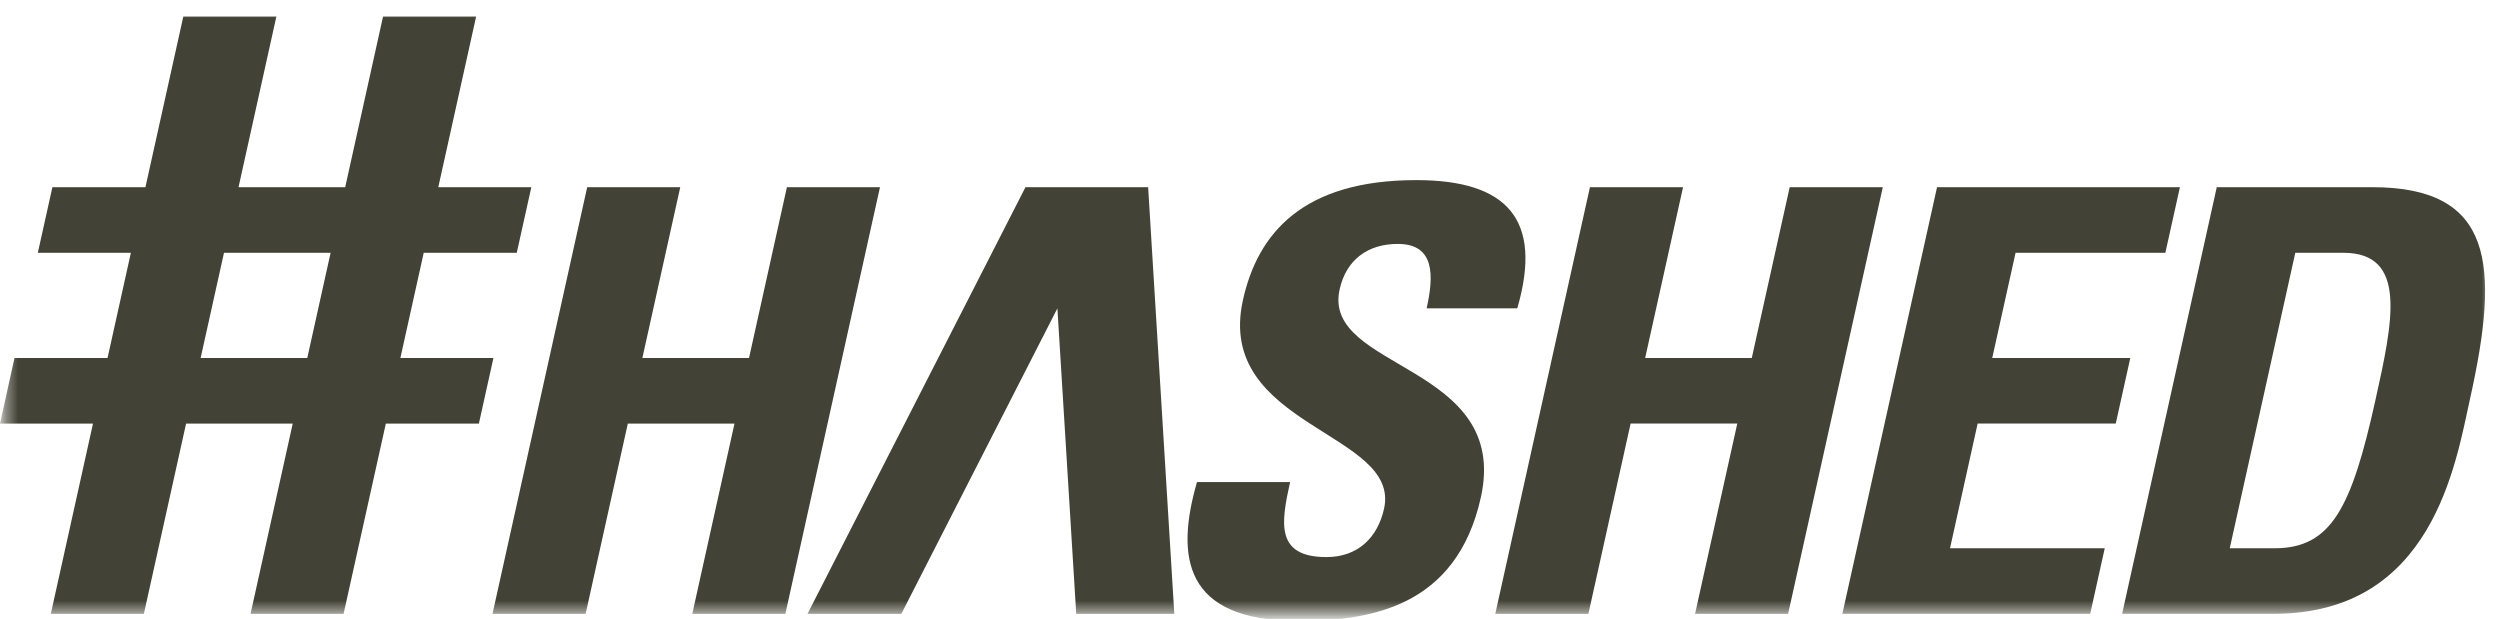 <svg width="206" height="51" viewBox="0 0 206 51" fill="none" xmlns="http://www.w3.org/2000/svg">
<mask id="mask0_31_273" style="mask-type:luminance" maskUnits="userSpaceOnUse" x="0" y="0" width="206" height="51">
<path d="M205.15 0.723H0.376V50.521H205.15V0.723Z" fill="white"/>
</mask>
<g mask="url(#mask0_31_273)">
<path d="M106.966 51.162C97.467 51.162 96.877 45.807 98.632 39.722H106.304C105.558 43.08 105.082 45.903 109.3 45.903C111.892 45.903 113.517 44.298 114.047 41.911C115.45 35.582 100.095 35.193 102.418 24.724C103.637 19.223 107.353 14.841 116.699 14.841C124.168 14.841 127.162 18.053 125.023 25.408H117.555C118.139 22.777 118.277 20.099 115.179 20.099C112.69 20.099 110.925 21.415 110.385 23.847C108.904 30.517 124.475 29.933 122.022 40.987C120.001 50.092 112.806 51.162 106.966 51.162ZM151.81 50.578L159.612 15.426H179.625L178.425 20.831H166.082L164.16 29.497H175.536L174.338 34.901H162.958L160.681 45.176H173.431L172.232 50.578H151.81ZM144.347 29.497L147.471 15.425H155.142L147.34 50.581H139.673L143.152 34.901H134.362L130.883 50.581H123.211L131.011 15.425H138.683L135.561 29.497H144.347ZM87.13 25.408L74.271 50.581H66.538L84.498 15.426H94.606L96.763 50.581H88.681L87.13 25.408ZM195.462 15.423C205.519 15.423 205.974 21.851 203.543 32.806C202.344 38.214 200.463 50.578 187.356 50.578H174.862C177.462 38.859 180.062 27.14 182.662 15.423H195.462ZM195.728 33.002C197.164 26.526 198.431 20.83 193.096 20.83H189.132C187.333 28.945 185.533 37.058 183.731 45.176H187.438C192.113 45.176 193.772 41.813 195.728 33.002ZM64.713 50.581H57.044L60.522 34.903H51.732L48.255 50.581H40.581L48.385 15.426H56.053L52.931 29.497H61.72L64.841 15.426H72.51L64.713 50.581ZM25.32 29.497L27.242 20.83H18.457L16.532 29.497H25.32ZM42.581 20.83H34.914L32.992 29.497H40.659L39.46 34.903H31.793L28.311 50.581H20.644L24.121 34.903H15.333L11.854 50.581H4.186L7.663 34.903H-0.002L1.196 29.497H8.862L10.784 20.83H3.117L4.317 15.426H11.984L15.105 1.364H22.773L19.654 15.426H28.444L31.563 1.364H39.233L36.114 15.426H43.781L42.581 20.83Z" fill="#424236"/>
</g>
</svg>
